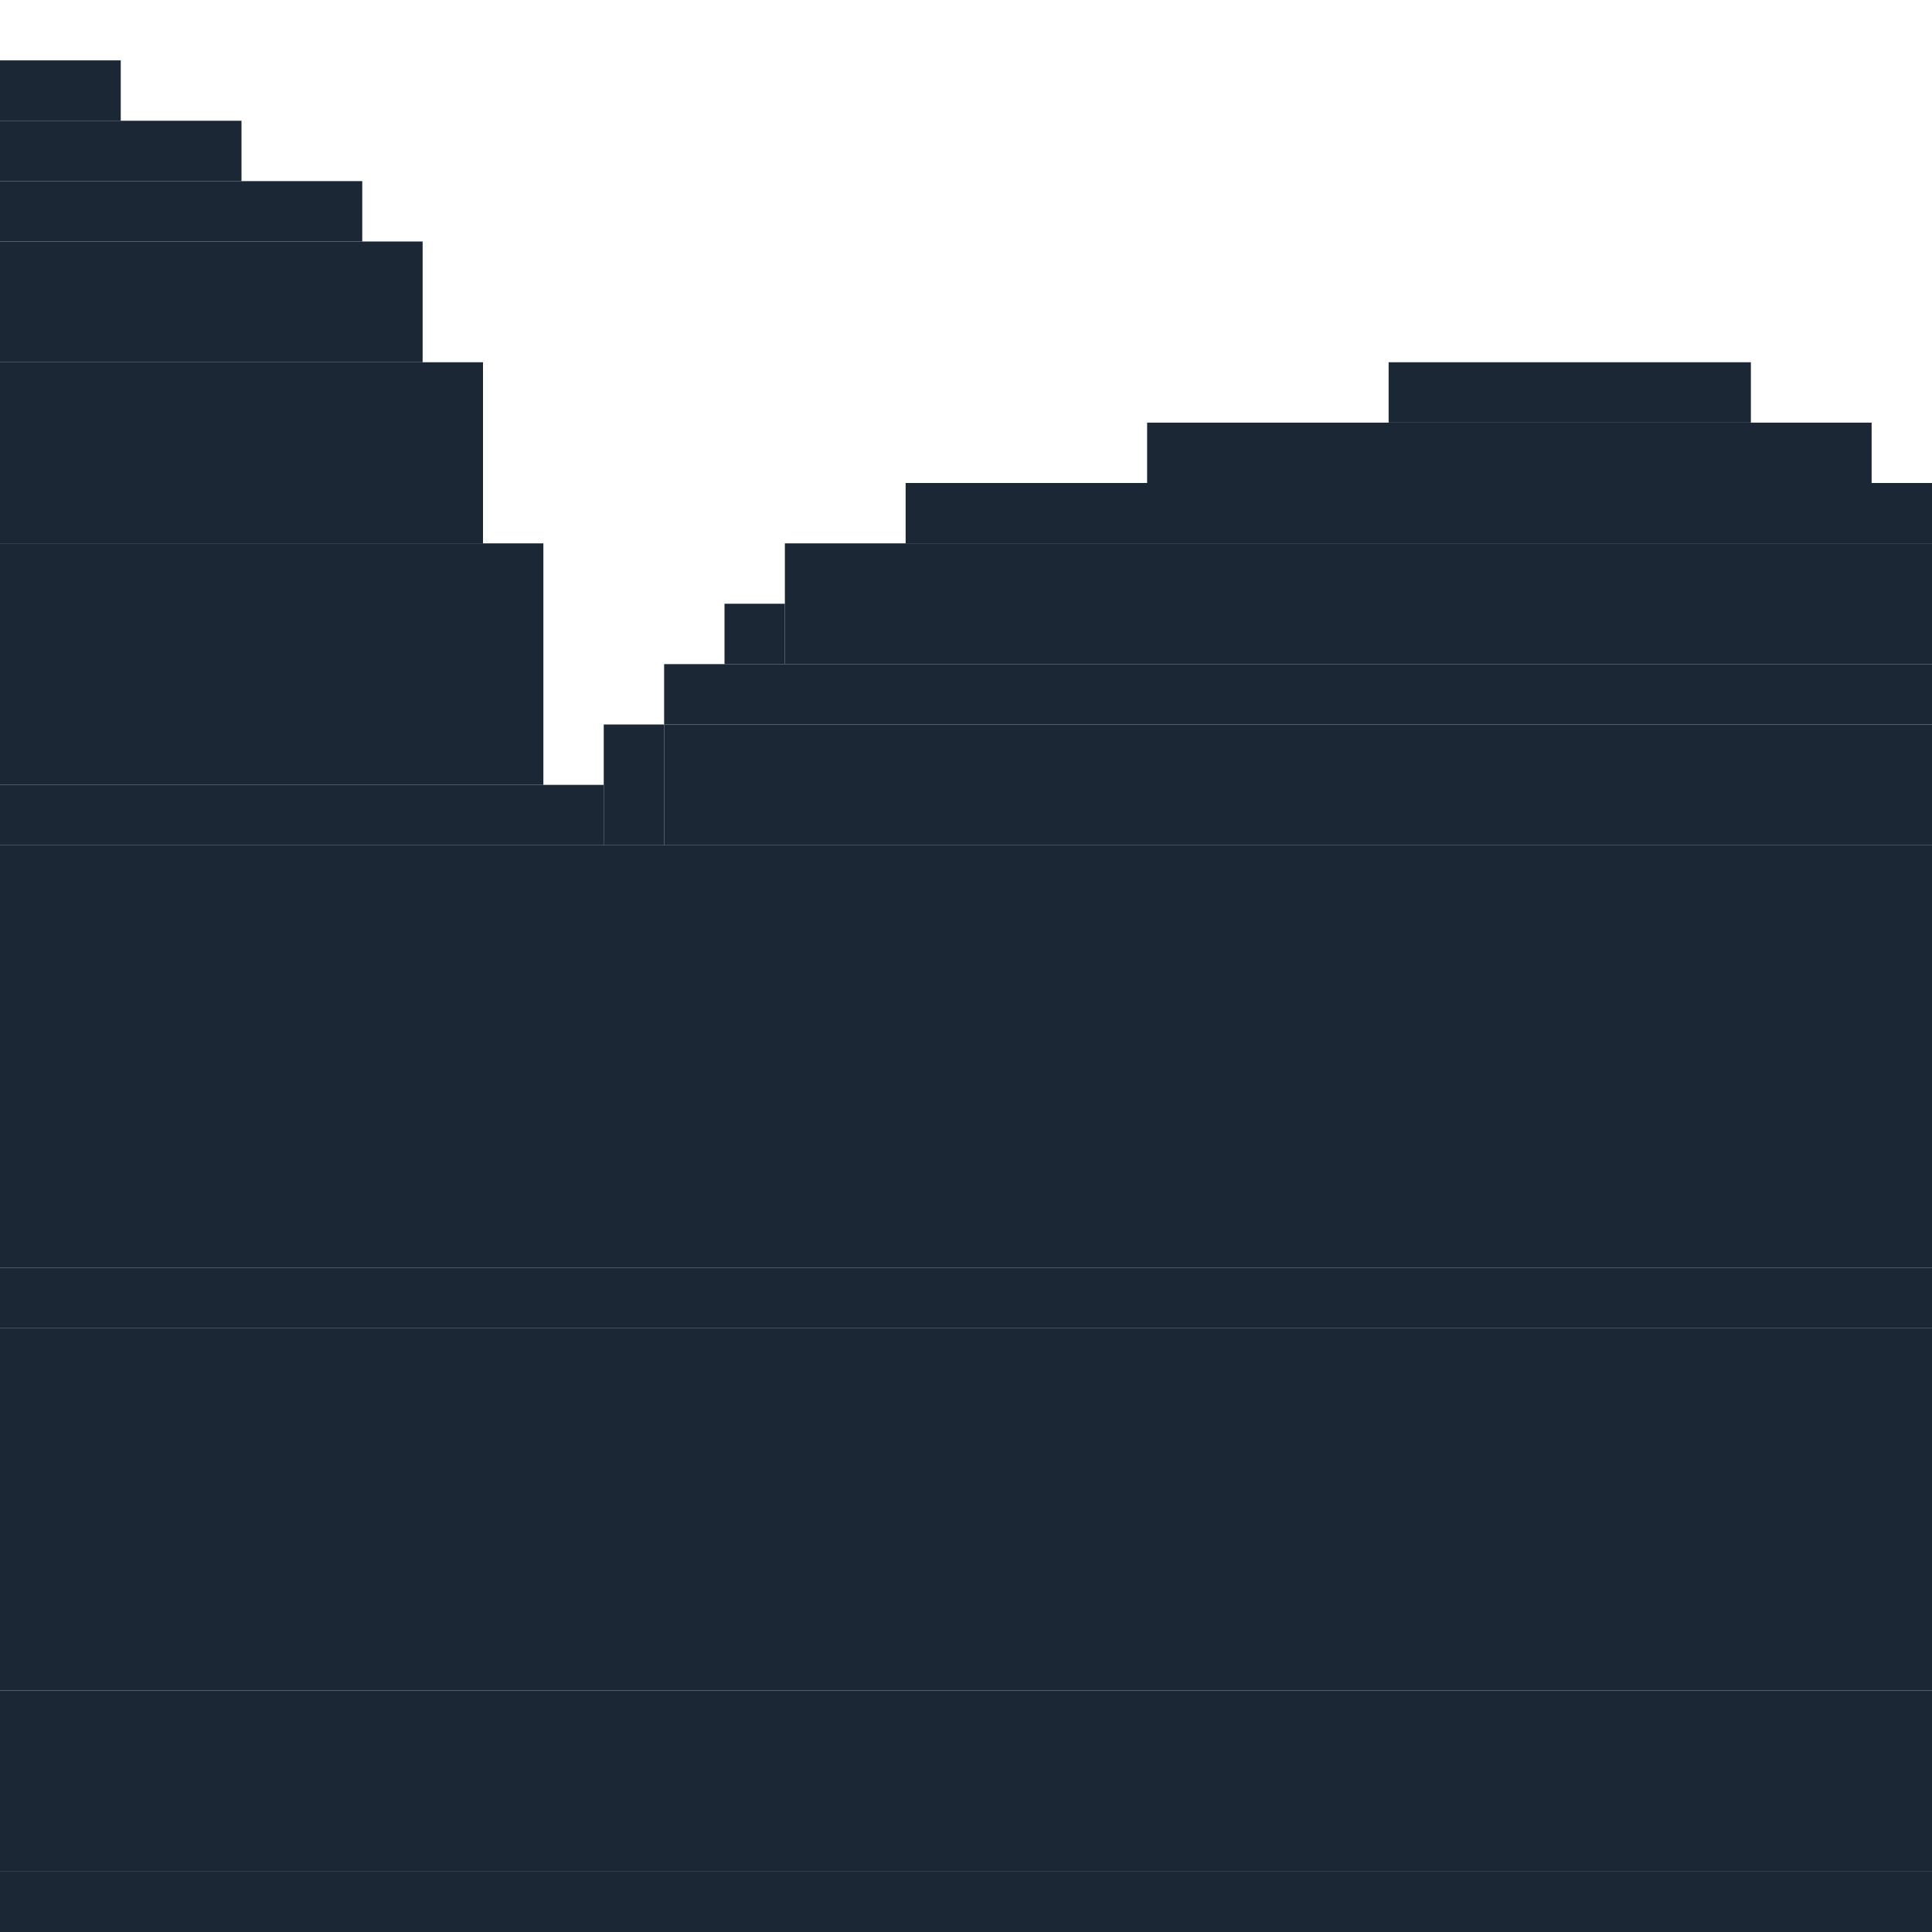 <?xml version="1.0" encoding="UTF-8" standalone="no"?>
<!-- Created with Inkscape (http://www.inkscape.org/) -->

<svg
   width="32"
   height="32"
   viewBox="0 0 32 32"
   version="1.1"
   id="svg1"
   inkscape:version="1.3 (0e150ed6c4, 2023-07-21)"
   sodipodi:docname="nube3.svg"
   xmlns:inkscape="http://www.inkscape.org/namespaces/inkscape"
   xmlns:sodipodi="http://sodipodi.sourceforge.net/DTD/sodipodi-0.dtd"
   xmlns="http://www.w3.org/2000/svg"
   xmlns:svg="http://www.w3.org/2000/svg">
  <sodipodi:namedview
     id="namedview1"
     pagecolor="#ffffff"
     bordercolor="#000000"
     borderopacity="0.25"
     inkscape:showpageshadow="2"
     inkscape:pageopacity="0.0"
     inkscape:pagecheckerboard="0"
     inkscape:deskcolor="#d1d1d1"
     inkscape:document-units="px"
     showgrid="true"
     inkscape:zoom="1.5702743"
     inkscape:cx="175.76547"
     inkscape:cy="121.6348"
     inkscape:window-width="1278"
     inkscape:window-height="1000"
     inkscape:window-x="626"
     inkscape:window-y="0"
     inkscape:window-maximized="0"
     inkscape:current-layer="layer1">
    <inkscape:grid
       id="grid4"
       units="px"
       originx="0"
       originy="0"
       spacingx="1"
       spacingy="1"
       empcolor="#0099e5"
       empopacity="0.302"
       color="#0099e5"
       opacity="0.149"
       empspacing="4"
       dotted="false"
       gridanglex="30"
       gridanglez="30"
       visible="true" />
  </sodipodi:namedview>
  <defs
     id="defs1" />
  <g
     inkscape:label="Capa 1"
     inkscape:groupmode="layer"
     id="layer1">
    <rect
       style="fill:#1b2735;fill-opacity:1;stroke-width:23.598"
       id="rect1"
       width="322"
       height="26"
       x="0"
       y="37" />
    <rect
       style="fill:#1b2735;fill-opacity:1;stroke-width:0.555"
       id="rect3"
       width="2"
       height="1"
       x="0"
       y="1" />
    <rect
       style="fill:#1b2735;fill-opacity:1;stroke-width:0.786"
       id="rect3-6"
       width="4"
       height="1"
       x="0"
       y="2" />
    <rect
       style="fill:#1b2735;fill-opacity:1;stroke-width:0.962"
       id="rect3-6-7"
       width="6"
       height="1"
       x="0"
       y="3" />
    <rect
       style="fill:#1b2735;fill-opacity:1;stroke-width:1.47"
       id="rect3-6-7-3"
       width="7"
       height="2"
       x="0"
       y="4" />
    <rect
       style="fill:#1b2735;fill-opacity:1;stroke-width:1.924"
       id="rect3-6-7-3-6"
       width="8"
       height="3"
       x="0"
       y="6" />
    <rect
       style="fill:#1b2735;fill-opacity:1;stroke-width:2.357"
       id="rect3-6-7-3-6-3"
       width="9"
       height="4"
       x="0"
       y="9" />
    <rect
       style="fill:#1b2735;fill-opacity:1;stroke-width:1.242"
       id="rect3-6-7-3-6-3-6"
       width="10"
       height="1"
       x="0"
       y="13" />
    <rect
       style="fill:#1b2735;fill-opacity:1;stroke-width:0.555"
       id="rect3-6-7-3-6-3-6-3"
       width="1"
       height="2"
       x="10"
       y="12" />
    <rect
       style="fill:#1b2735;fill-opacity:1;stroke-width:0.393"
       id="rect3-6-7-3-6-3-6-3-7"
       width="1"
       height="1"
       x="12"
       y="10" />
    <rect
       style="fill:#1b2735;fill-opacity:1;stroke-width:1.361"
       id="rect3-6-7-3-6-3-6-3-2-4"
       width="12"
       height="1"
       x="19"
       y="7" />
    <rect
       style="fill:#1b2735;fill-opacity:1;stroke-width:1.666"
       id="rect3-6-7-3-6-3-6-3-2-1"
       width="18"
       height="1"
       x="15"
       y="8" />
    <rect
       style="fill:#1b2735;fill-opacity:1;stroke-width:2.545"
       id="rect3-6-7-3-6-3-6-3-2-6"
       width="21"
       height="2"
       x="13"
       y="9" />
    <rect
       style="fill:#1b2735;fill-opacity:1;stroke-width:0.962"
       id="rect3-6-7-3-6-3-6-3-2-5-7"
       width="6"
       height="1"
       x="23"
       y="6" />
    <rect
       style="fill:#1b2735;fill-opacity:1;stroke-width:0.555"
       id="rect3-6-7-3-6-3-6-3-2-6-7"
       width="2"
       height="1"
       x="36"
       y="10" />
    <rect
       style="fill:#1b2735;fill-opacity:1;stroke-width:2.115"
       id="rect3-6-7-3-6-3-6-3-2-6-7-7"
       width="29"
       height="1"
       x="11"
       y="11" />
    <rect
       style="fill:#1b2735;fill-opacity:1;stroke-width:3.042"
       id="rect3-6-7-3-6-3-6-3-2-6-7-5"
       width="30"
       height="2"
       x="11"
       y="12" />
    <rect
       style="fill:#1b2735;fill-opacity:1;stroke-width:3.6"
       id="rect3-6-7-3-6-3-6-3-2-6-7-5-0"
       width="42"
       height="2"
       x="0"
       y="14" />
    <rect
       style="fill:#1b2735;fill-opacity:1;stroke-width:5.759"
       id="rect3-6-7-3-6-3-6-3-2-6-7-5-0-6"
       width="43"
       height="5"
       x="0"
       y="16" />
    <rect
       style="fill:#1b2735;fill-opacity:1;stroke-width:0.786"
       id="rect3-6-7-3-6-3-6-3-2-6-7-55"
       width="4"
       height="1"
       x="51"
       y="18" />
    <rect
       style="fill:#1b2735;fill-opacity:1;stroke-width:1.303"
       id="rect3-6-7-3-6-3-6-3-2-6-7-0"
       width="11"
       height="1"
       x="47"
       y="19" />
    <rect
       style="fill:#1b2735;fill-opacity:1;stroke-width:1.47"
       id="rect3-6-7-3-6-3-6-3-2-6-7-0-3"
       width="14"
       height="1"
       x="45"
       y="20" />
    <rect
       style="fill:#1b2735;fill-opacity:1;stroke-width:3.042"
       id="rect3-6-7-3-6-3-6-3-2-6-7-0-3-0"
       width="60"
       height="1"
       x="0"
       y="21" />
    <rect
       style="fill:#1b2735;fill-opacity:1;stroke-width:4.338"
       id="rect3-6-7-3-6-3-6-3-2-6-7-0-3-1"
       width="61"
       height="2"
       x="0"
       y="22" />
    <rect
       style="fill:#1b2735;fill-opacity:1;stroke-width:6.185"
       id="rect3-6-7-3-6-3-6-3-2-6-7-0-3-1-2"
       width="62"
       height="4"
       x="0"
       y="24" />
    <rect
       style="fill:#1b2735;fill-opacity:1;stroke-width:5.4"
       id="rect3-6-7-3-6-3-6-3-2-6-7-0-3-1-2-0"
       width="63"
       height="3"
       x="0"
       y="28" />
    <rect
       style="fill:#1b2735;fill-opacity:1;stroke-width:1.303"
       id="rect3-6-7-3-6-3-6-3-2-6-7-0-3-0-2-9"
       width="11"
       height="1"
       x="64"
       y="30" />
    <rect
       style="fill:#1b2735;fill-opacity:1;stroke-width:4.842"
       id="rect3-6-7-3-6-3-6-3-2-6-7-0-3-0-2-3"
       width="76"
       height="2"
       x="0"
       y="31" />
    <rect
       style="fill:#1b2735;fill-opacity:1;stroke-width:6.982"
       id="rect3-6-7-3-6-3-6-3-2-6-7-0-3-0-2-1"
       width="79"
       height="4"
       x="2.2737368e-13"
       y="33" />
    <rect
       style="fill:#1b2735;fill-opacity:1;stroke-width:1.178"
       id="rect3-6-7-3-6-3-6-3-2-6-7-0-3-0-9"
       width="9"
       height="1"
       x="65"
       y="29" />
    <rect
       style="fill:#1b2735;fill-opacity:1;stroke-width:8.623"
       id="rect3-6-7-3-6-3-6-3-2-6-7-0-3-0-2-9-4"
       width="241"
       height="2"
       x="81"
       y="35" />
    <rect
       style="fill:#1b2735;fill-opacity:1;stroke-width:6.085"
       id="rect3-6-7-3-6-3-6-3-2-6-7-0-3-0-2-9-6"
       width="240"
       height="1"
       x="82"
       y="34" />
    <rect
       style="fill:#1b2735;fill-opacity:1;stroke-width:6.072"
       id="rect3-6-7-3-6-3-6-3-2-6-7-0-3-0-2-9-2"
       width="239"
       height="1"
       x="83"
       y="33" />
    <rect
       style="fill:#1b2735;fill-opacity:1;stroke-width:6.008"
       id="rect3-6-7-3-6-3-6-3-2-6-7-0-3-0-2-9-64"
       width="234"
       height="1"
       x="88"
       y="32" />
    <rect
       style="fill:#1b2735;fill-opacity:1;stroke-width:5.931"
       id="rect3-6-7-3-6-3-6-3-2-6-7-0-3-0-2-9-9"
       width="228"
       height="1"
       x="94"
       y="31" />
    <rect
       style="fill:#1b2735;fill-opacity:1;stroke-width:15.518"
       id="rect3-6-7-3-6-3-6-3-2-6-7-0-3-0-2-9-69"
       width="223"
       height="7"
       x="99"
       y="24" />
    <rect
       style="fill:#1b2735;fill-opacity:1;stroke-width:10.136"
       id="rect3-6-7-3-6-3-6-3-2-6-7-0-3-0-2-9-0"
       width="222"
       height="3"
       x="100"
       y="21" />
    <rect
       style="fill:#1b2735;fill-opacity:1;stroke-width:5.839"
       id="rect3-6-7-3-6-3-6-3-2-6-7-0-3-0-2-9-29"
       width="221"
       height="1"
       x="101"
       y="20" />
    <rect
       style="fill:#1b2735;fill-opacity:1;stroke-width:1.361"
       id="rect3-6-7-3-6-3-6-3-2-6-7-0-3-0-2-9-29-562"
       width="12"
       height="1"
       x="115"
       y="11" />
    <rect
       style="fill:#1b2735;fill-opacity:1;stroke-width:0.555"
       id="rect3-6-7-3-6-3-6-3-2-6-7-0-3-0-2-9-29-7"
       width="2"
       height="1"
       x="108"
       y="17" />
    <rect
       style="fill:#1b2735;fill-opacity:1;stroke-width:5.414"
       id="rect3-6-7-3-6-3-6-3-2-6-7-0-3-0-2-9-7"
       width="190"
       height="1"
       x="102"
       y="19" />
    <rect
       style="fill:#1b2735;fill-opacity:1;stroke-width:0.962"
       id="rect3-6-7-3-6-3-6-3-2-6-7-0-3-0-2-9-5"
       width="6"
       height="1"
       x="104"
       y="18" />
    <rect
       style="fill:#1b2735;fill-opacity:1;stroke-width:1.924"
       id="rect3-6-7-3-6-3-6-3-2-6-7-0-3-0-2-9-29-3"
       width="24"
       height="1"
       x="111"
       y="14" />
    <rect
       style="fill:#1b2735;fill-opacity:1;stroke-width:2.222"
       id="rect3-6-7-3-6-3-6-3-2-6-7-0-3-0-2-9-29-3-4"
       width="16"
       height="2"
       x="113"
       y="12" />
    <rect
       style="fill:#1b2735;fill-opacity:1;stroke-width:0.555"
       id="rect3-6-7-3-6-3-6-3-2-6-7-0-3-0-2-9-29-20"
       width="2"
       height="1"
       x="129"
       y="13" />
    <rect
       style="fill:#1b2735;fill-opacity:1;stroke-width:2.003"
       id="rect3-6-7-3-6-3-6-3-2-6-7-0-3-0-2-9-29-47"
       width="26"
       height="1"
       x="110"
       y="15" />
    <rect
       style="fill:#1b2735;fill-opacity:1;stroke-width:3.535"
       id="rect3-6-7-3-6-3-6-3-2-6-7-0-3-0-2-9-29-71"
       width="27"
       height="3"
       x="110"
       y="16" />
    <rect
       style="fill:#1b2735;fill-opacity:1;stroke-width:4.874"
       id="rect3-6-7-3-6-3-6-3-2-6-7-0-3-0-2-9-29-72"
       width="154"
       height="1"
       x="138"
       y="18" />
    <rect
       style="fill:#1b2735;fill-opacity:1;stroke-width:1.47"
       id="rect3-6-7-3-6-3-6-3-2-6-7-0-3-0-2-9-29-48"
       width="14"
       height="1"
       x="140"
       y="17" />
    <rect
       style="fill:#1b2735;fill-opacity:1;stroke-width:1.242"
       id="rect3-6-7-3-6-3-6-3-2-6-7-0-3-0-2-9-29-6"
       width="10"
       height="1"
       x="141"
       y="16" />
    <rect
       style="fill:#1b2735;fill-opacity:1;stroke-width:0.786"
       id="rect3-6-7-3-6-3-6-3-2-6-7-0-3-0-2-9-29-95"
       width="4"
       height="1"
       x="144"
       y="15" />
    <rect
       style="fill:#1b2735;fill-opacity:1;stroke-width:4.713"
       id="rect3-6-7-3-6-3-6-3-2-6-7-0-3-0-2-9-29-03"
       width="72"
       height="2"
       x="155"
       y="16" />
    <rect
       style="fill:#1b2735;fill-opacity:1;stroke-width:3.309"
       id="rect3-6-7-3-6-3-6-3-2-6-7-0-3-0-2-9-29-66"
       width="71"
       height="1"
       x="156"
       y="15" />
    <rect
       style="fill:#1b2735;fill-opacity:1;stroke-width:3.263"
       id="rect3-6-7-3-6-3-6-3-2-6-7-0-3-0-2-9-29-5"
       width="69"
       height="1"
       x="157"
       y="14" />
    <rect
       style="fill:#1b2735;fill-opacity:1;stroke-width:3.239"
       id="rect3-6-7-3-6-3-6-3-2-6-7-0-3-0-2-9-29-400"
       width="68"
       height="1"
       x="158"
       y="13" />
    <rect
       style="fill:#1b2735;fill-opacity:1;stroke-width:3.117"
       id="rect3-6-7-3-6-3-6-3-2-6-7-0-3-0-2-9-29-93"
       width="63"
       height="1"
       x="162"
       y="12" />
    <rect
       style="fill:#1b2735;fill-opacity:1;stroke-width:2.29"
       id="rect3-6-7-3-6-3-6-3-2-6-7-0-3-0-2-9-29-64"
       width="34"
       height="1"
       x="182"
       y="11" />
    <rect
       style="fill:#1b2735;fill-opacity:1;stroke-width:3.191"
       id="rect3-6-7-3-6-3-6-3-2-6-7-0-3-0-2-9-29-958"
       width="33"
       height="2"
       x="183"
       y="9" />
    <rect
       style="fill:#1b2735;fill-opacity:1;stroke-width:2.222"
       id="rect3-6-7-3-6-3-6-3-2-6-7-0-3-0-2-9-29-472"
       width="32"
       height="1"
       x="184"
       y="8" />
    <rect
       style="fill:#1b2735;fill-opacity:1;stroke-width:2.115"
       id="rect3-6-7-3-6-3-6-3-2-6-7-0-3-0-2-9-29-67"
       width="29"
       height="1"
       x="186"
       y="7" />
    <rect
       style="fill:#1b2735;fill-opacity:1;stroke-width:1.924"
       id="rect3-6-7-3-6-3-6-3-2-6-7-0-3-0-2-9-29-58"
       width="24"
       height="1"
       x="191"
       y="6" />
    <rect
       style="fill:#1b2735;fill-opacity:1;stroke-width:2.605"
       id="rect3-6-7-3-6-3-6-3-2-6-7-0-3-0-2-9-29-51"
       width="22"
       height="2"
       x="192"
       y="4" />
    <rect
       style="fill:#1b2735;fill-opacity:1;stroke-width:0.878"
       id="rect3-6-7-3-6-3-6-3-2-6-7-0-3-0-2-9-29-28"
       width="5"
       height="1"
       x="194"
       y="1" />
    <rect
       style="fill:#1b2735;fill-opacity:1;stroke-width:1.111"
       id="rect3-6-7-3-6-3-6-3-2-6-7-0-3-0-2-9-29-06"
       width="8"
       height="1"
       x="193"
       y="2" />
    <rect
       style="fill:#1b2735;fill-opacity:1;stroke-width:0.555"
       id="rect3-6-7-3-6-3-6-3-2-6-7-0-3-0-2-9-29-10"
       width="2"
       height="1"
       x="209"
       y="1" />
    <rect
       style="fill:#1b2735;fill-opacity:1;stroke-width:0.962"
       id="rect3-6-7-3-6-3-6-3-2-6-7-0-3-0-2-9-29-23"
       width="6"
       height="1"
       x="206"
       y="2" />
    <rect
       style="fill:#1b2735;fill-opacity:1;stroke-width:1.756"
       id="rect3-6-7-3-6-3-6-3-2-6-7-0-3-0-2-9-29-405"
       width="20"
       height="1"
       x="193"
       y="3" />
    <rect
       style="fill:#1b2735;fill-opacity:1;stroke-width:0.878"
       id="rect3-6-7-3-6-3-6-3-2-6-7-0-3-0-2-9-29-31"
       width="5"
       height="1"
       x="219"
       y="11" />
    <rect
       style="fill:#1b2735;fill-opacity:1;stroke-width:2.777"
       id="rect3-6-7-3-6-3-6-3-2-6-7-0-3-0-2-9-29-13"
       width="50"
       height="1"
       x="228"
       y="17" />
    <rect
       style="fill:#1b2735;fill-opacity:1;stroke-width:2.693"
       id="rect3-6-7-3-6-3-6-3-2-6-7-0-3-0-2-9-29-83"
       width="47"
       height="1"
       x="230"
       y="16" />
    <rect
       style="fill:#1b2735;fill-opacity:1;stroke-width:3.239"
       id="rect3-6-7-3-6-3-6-3-2-6-7-0-3-0-2-9-29-01"
       width="34"
       height="2"
       x="233"
       y="10" />
    <rect
       style="fill:#1b2735;fill-opacity:1;stroke-width:2.222"
       id="rect3-6-7-3-6-3-6-3-2-6-7-0-3-0-2-9-29-60"
       width="32"
       height="1"
       x="234"
       y="9" />
    <rect
       style="fill:#1b2735;fill-opacity:1;stroke-width:2.151"
       id="rect3-6-7-3-6-3-6-3-2-6-7-0-3-0-2-9-29-474"
       width="30"
       height="1"
       x="235"
       y="8" />
    <rect
       style="fill:#1b2735;fill-opacity:1;stroke-width:2.078"
       id="rect3-6-7-3-6-3-6-3-2-6-7-0-3-0-2-9-29-73"
       width="28"
       height="1"
       x="236"
       y="7" />
    <rect
       style="fill:#1b2735;fill-opacity:1;stroke-width:2.003"
       id="rect3-6-7-3-6-3-6-3-2-6-7-0-3-0-2-9-29-26"
       width="26"
       height="1"
       x="237"
       y="6" />
    <rect
       style="fill:#1b2735;fill-opacity:1;stroke-width:1.884"
       id="rect3-6-7-3-6-3-6-3-2-6-7-0-3-0-2-9-29-07"
       width="23"
       height="1"
       x="239"
       y="5" />
    <rect
       style="fill:#1b2735;fill-opacity:1;stroke-width:1.8"
       id="rect3-6-7-3-6-3-6-3-2-6-7-0-3-0-2-9-29-98"
       width="21"
       height="1"
       x="240"
       y="4" />
    <rect
       style="fill:#1b2735;fill-opacity:1;stroke-width:1.666"
       id="rect3-6-7-3-6-3-6-3-2-6-7-0-3-0-2-9-29-37"
       width="18"
       height="1"
       x="242"
       y="3" />
    <rect
       style="fill:#1b2735;fill-opacity:1;stroke-width:1.361"
       id="rect3-6-7-3-6-3-6-3-2-6-7-0-3-0-2-9-29-46"
       width="12"
       height="1"
       x="245"
       y="2" />
    <rect
       style="fill:#1b2735;fill-opacity:1;stroke-width:2.389"
       id="rect3-6-7-3-6-3-6-3-2-6-7-0-3-0-2-9-29-932"
       width="37"
       height="1"
       x="232"
       y="12" />
    <rect
       style="fill:#1b2735;fill-opacity:1;stroke-width:2.545"
       id="rect3-6-7-3-6-3-6-3-2-6-7-0-3-0-2-9-29-130"
       width="42"
       height="1"
       x="232"
       y="13" />
    <rect
       style="fill:#1b2735;fill-opacity:1;stroke-width:2.635"
       id="rect3-6-7-3-6-3-6-3-2-6-7-0-3-0-2-9-29-074"
       width="45"
       height="1"
       x="231"
       y="14" />
    <rect
       style="fill:#1b2735;fill-opacity:1;stroke-width:2.664"
       id="rect3-6-7-3-6-3-6-3-2-6-7-0-3-0-2-9-29-76"
       width="46"
       height="1"
       x="231"
       y="15" />
    <rect
       style="fill:#1b2735;fill-opacity:1;stroke-width:1.416"
       id="rect3-6-7-3-6-3-6-3-2-6-7-0-3-0-2-9-29-379"
       width="13"
       height="1"
       x="279"
       y="17" />
    <rect
       style="fill:#1b2735;fill-opacity:1;stroke-width:1.303"
       id="rect3-6-7-3-6-3-6-3-2-6-7-0-3-0-2-9-29-33"
       width="11"
       height="1"
       x="280"
       y="16" />
    <rect
       style="fill:#1b2735;fill-opacity:1;stroke-width:1.039"
       id="rect3-6-7-3-6-3-6-3-2-6-7-0-3-0-2-9-29-09"
       width="7"
       height="1"
       x="282"
       y="15" />
    <rect
       style="fill:#1b2735;fill-opacity:1;stroke-width:2.078"
       id="rect3-6-7-3-6-3-6-3-2-6-7-0-3-0-2-9-29-53"
       width="28"
       height="1"
       x="294"
       y="19" />
    <rect
       style="fill:#1b2735;fill-opacity:1;stroke-width:2.886"
       id="rect3-6-7-3-6-3-6-3-2-6-7-0-3-0-2-9-29-74"
       width="27"
       height="2"
       x="295"
       y="17" />
    <rect
       style="fill:#1b2735;fill-opacity:1;stroke-width:2.832"
       id="rect3-6-7-3-6-3-6-3-2-6-7-0-3-0-2-9-29-443"
       width="26"
       height="2"
       x="296"
       y="15" />
    <rect
       style="fill:#1b2735;fill-opacity:1;stroke-width:1.039"
       id="rect3-6-7-3-6-3-6-3-2-6-7-0-3-0-2-9-29-90"
       width="7"
       height="1"
       x="298"
       y="14" />
    <rect
       style="fill:#1b2735;fill-opacity:1;stroke-width:4.157"
       id="rect3-6-7-3-6-3-6-3-2-6-7-0-3-0-2-9-29-234"
       width="16"
       height="7"
       x="306"
       y="8" />
    <rect
       style="fill:#1b2735;fill-opacity:1;stroke-width:2.635"
       id="rect3-6-7-3-6-3-6-3-2-6-7-0-3-0-2-9-29-232"
       width="15"
       height="3"
       x="307"
       y="5" />
    <rect
       style="fill:#1b2735;fill-opacity:1;stroke-width:1.47"
       id="rect3-6-7-3-6-3-6-3-2-6-7-0-3-0-2-9-29-489"
       width="14"
       height="1"
       x="308"
       y="4" />
    <rect
       style="fill:#1b2735;fill-opacity:1;stroke-width:1.416"
       id="rect3-6-7-3-6-3-6-3-2-6-7-0-3-0-2-9-29-904"
       width="13"
       height="1"
       x="309"
       y="3" />
    <rect
       style="fill:#1b2735;fill-opacity:1;stroke-width:1.111"
       id="rect3-6-7-3-6-3-6-3-2-6-7-0-3-0-2-9-29-015"
       width="8"
       height="1"
       x="311"
       y="2" />
    <rect
       style="fill:#1b2735;fill-opacity:1;stroke-width:0.962"
       id="rect3-6-7-3-6-3-6-3-2-6-7-0-3-0-2-9-29-63"
       width="6"
       height="1"
       x="119"
       y="10" />
  </g>
</svg>
